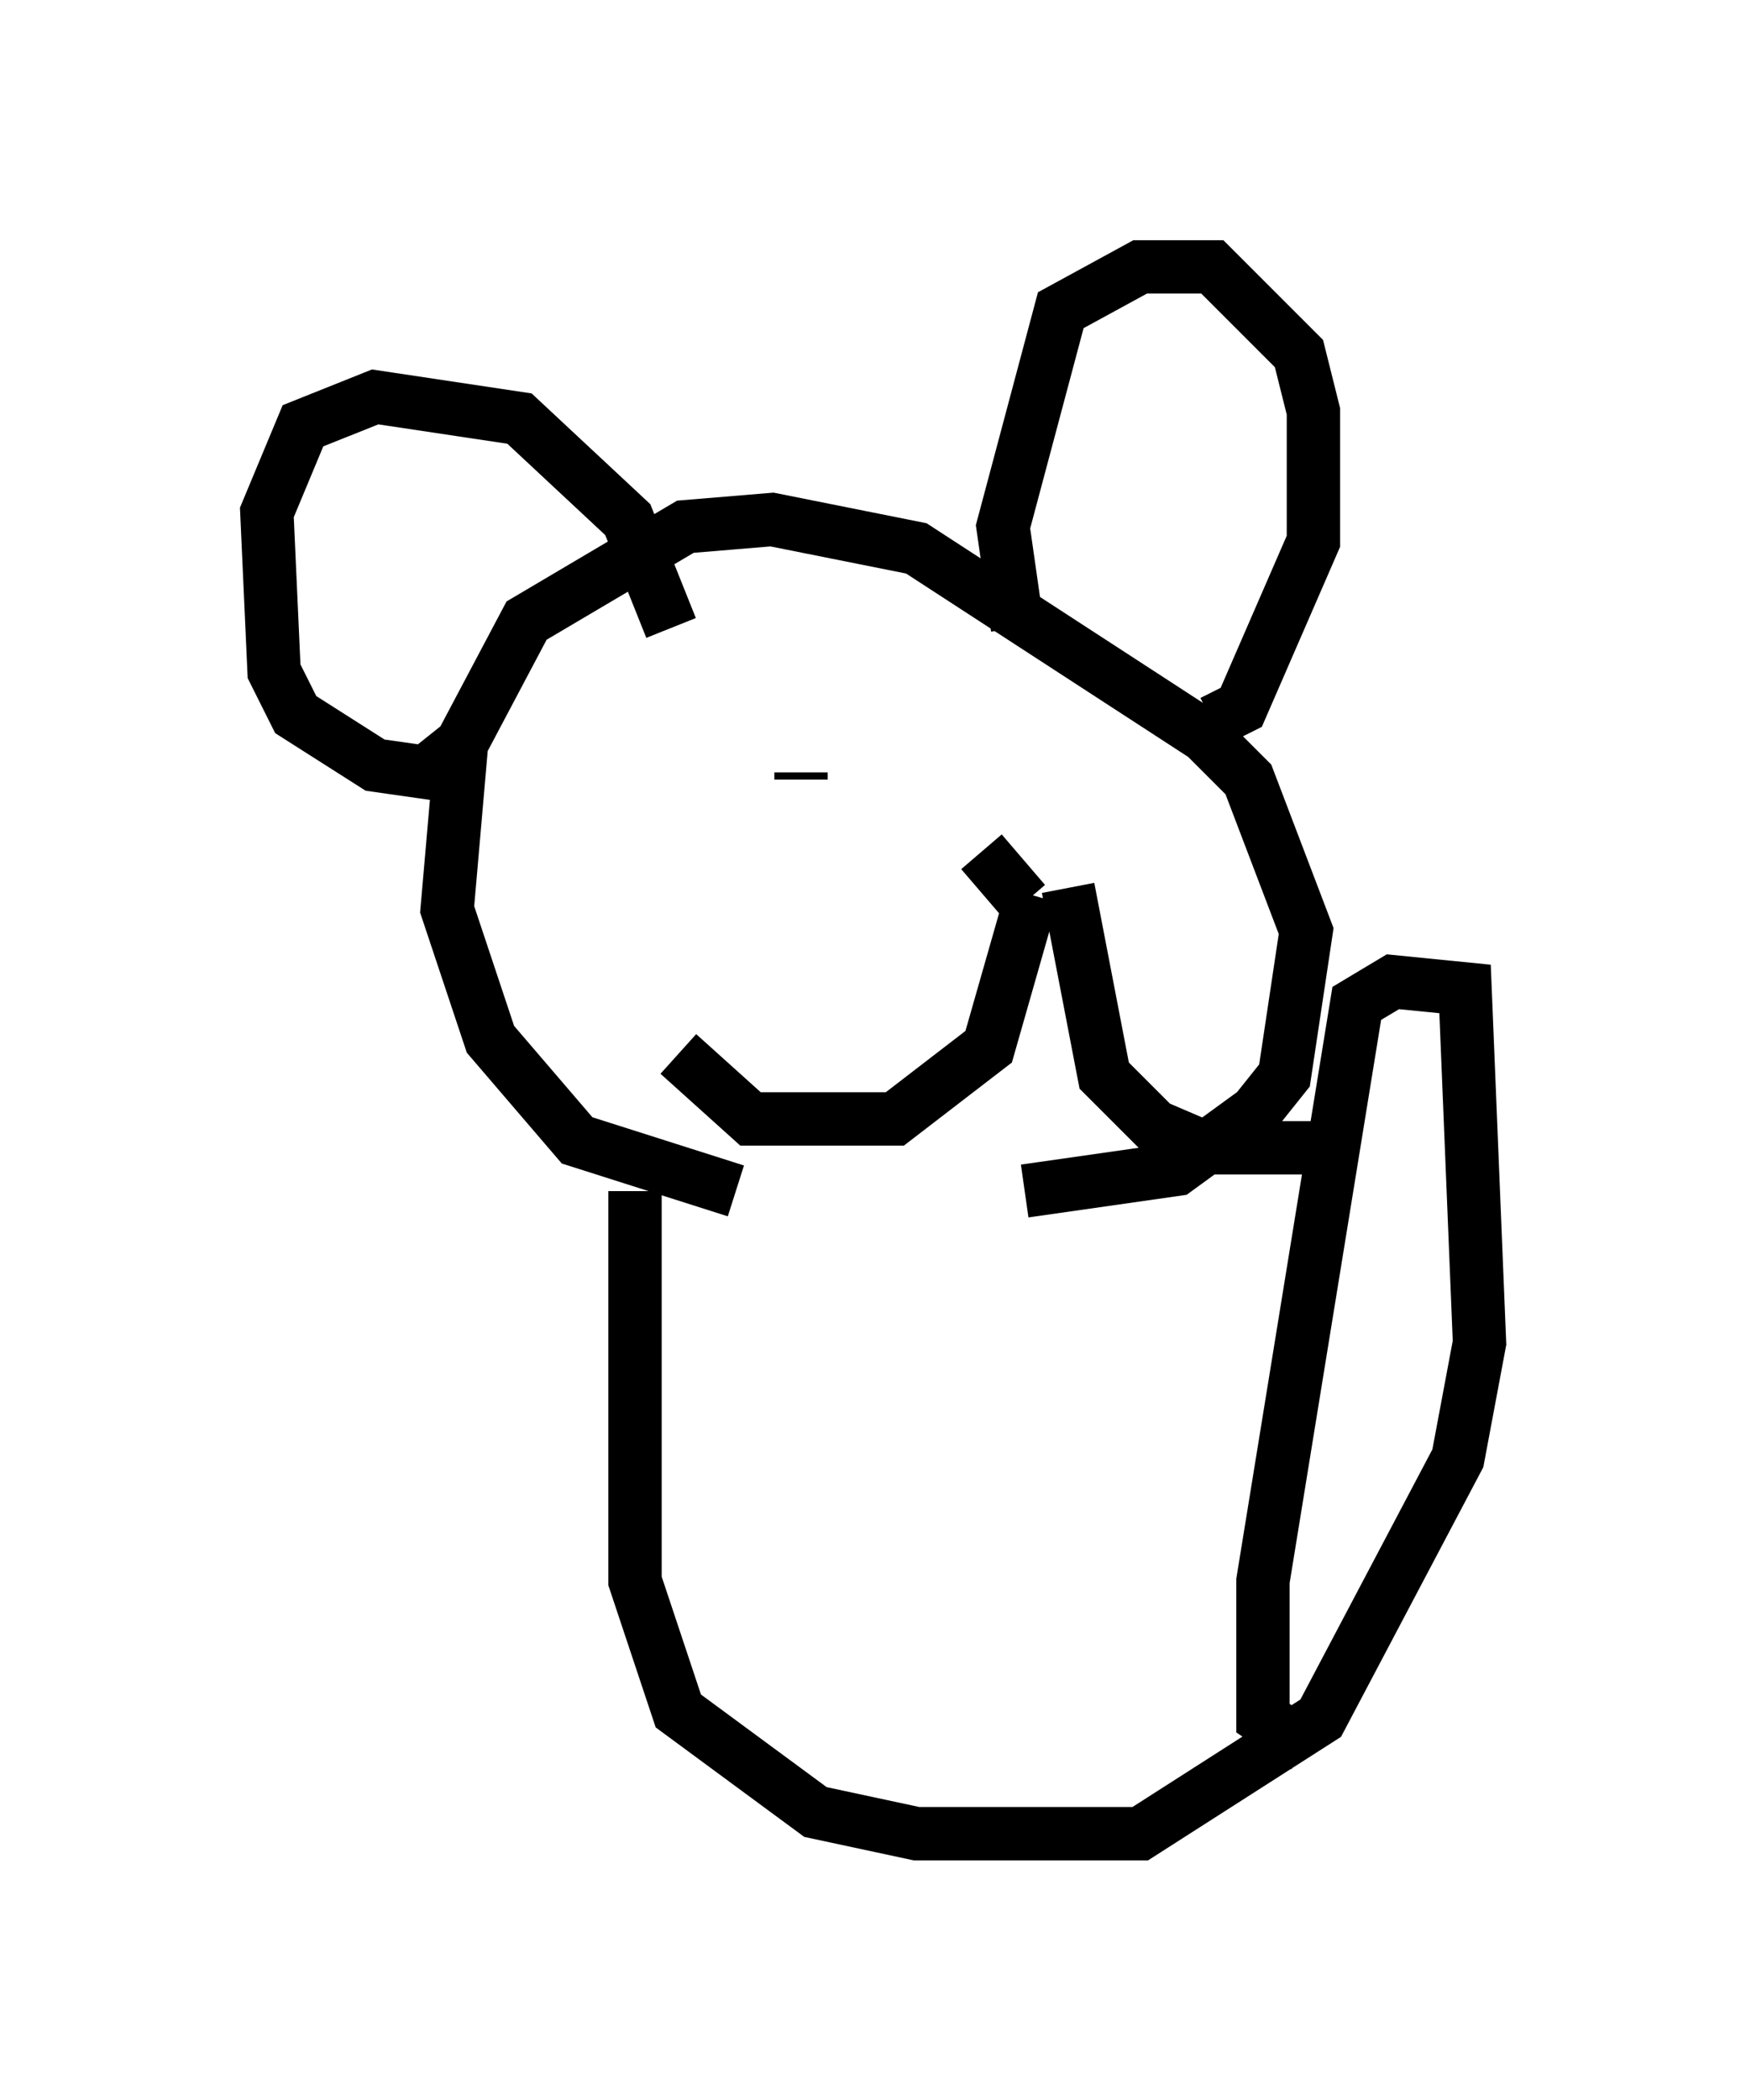 <?xml version="1.0" encoding="utf-8" ?>
<svg baseProfile="full" height="39.364" version="1.1" width="32.733" xmlns="http://www.w3.org/2000/svg" xmlns:ev="http://www.w3.org/2001/xml-events" xmlns:xlink="http://www.w3.org/1999/xlink"><defs /><rect fill="white" height="39.364" width="32.733" x="0" y="0" /><path d="M17.314, 21.779 m-3.518, 0.541 l-2.977, -0.947 -1.624, -1.894 l-0.812, -2.436 0.271, -3.112 l1.218, -2.3 2.977, -1.759 l1.624, -0.135 2.706, 0.541 l5.413, 3.518 0.812, 0.812 l1.083, 2.842 -0.406, 2.706 l-0.541, 0.677 -1.488, 1.083 l-2.842, 0.406 m-0.135, -10.555 l-0.271, -1.894 1.083, -4.059 l1.488, -0.812 1.353, 0.0 l1.624, 1.624 0.271, 1.083 l0.0, 2.436 -1.353, 3.112 l-0.541, 0.271 m-14.073, 0.406 l-0.677, 0.541 -0.947, -0.135 l-1.488, -0.947 -0.406, -0.812 l-0.135, -2.977 0.677, -1.624 l1.353, -0.541 2.706, 0.406 l2.03, 1.894 0.812, 2.03 m6.631, 5.142 l-0.812, -0.947 m0.947, 0.812 l-0.812, 2.842 -1.759, 1.353 l-2.706, 0.0 -1.353, -1.218 m7.307, -3.112 l0.677, 3.518 0.947, 0.947 l0.947, 0.406 2.571, 0.0 m-10.149, -6.901 l0.0, -0.135 m5.954, 0.541 l0.0, 0.0 m-9.066, 7.307 l0.0, 7.307 0.812, 2.436 l2.571, 1.894 1.894, 0.406 l4.195, 0.0 3.383, -2.165 l2.571, -4.871 0.406, -2.165 l-0.271, -6.631 -1.353, -0.135 l-0.677, 0.406 -1.759, 10.825 l0.0, 2.571 0.812, 0.541 " fill="none" stroke="black" stroke-width="1" /></svg>